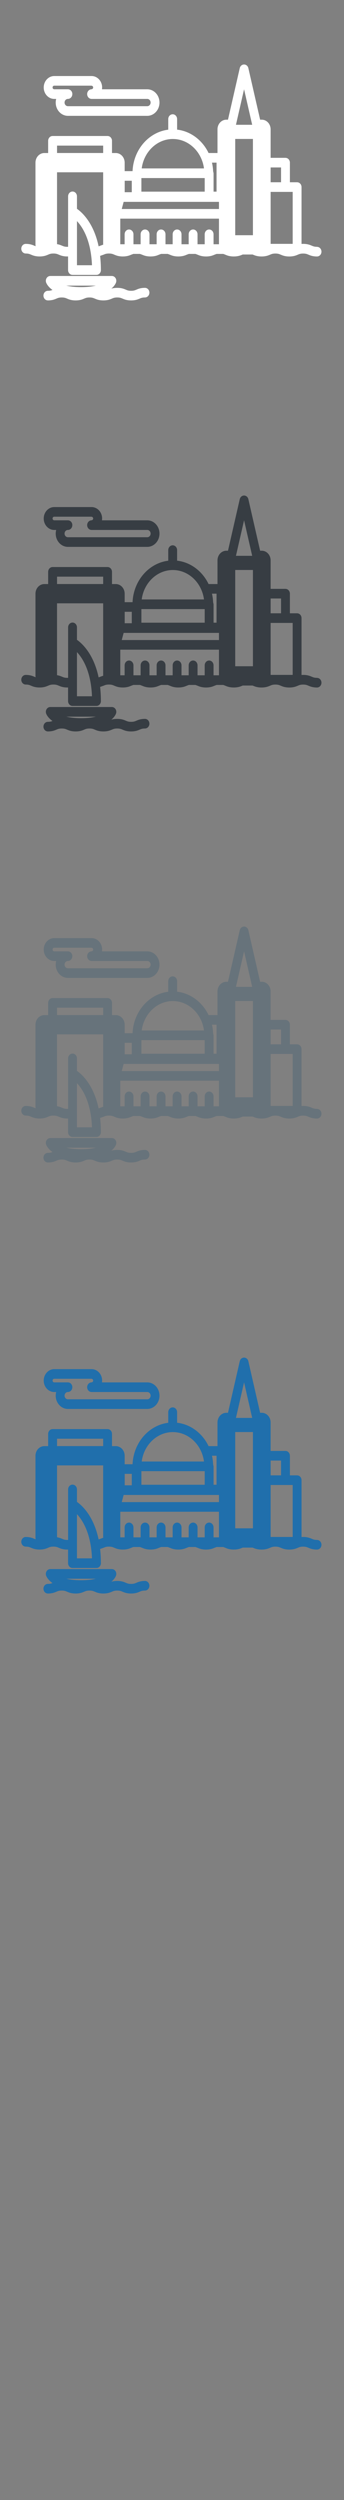 <svg width="32" height="232" viewBox="0 0 32 232" xmlns="http://www.w3.org/2000/svg" xmlns:sketch="http://www.bohemiancoding.com/sketch/ns"><rect x="0" y="0" width="32" height="232" fill="#808080" stroke="none"/><title>Valetta_Malta</title><g sketch:type="MSLayerGroup" fill="none"><g fill="#fff" sketch:type="MSShapeGroup"><path d="M5.044 9.18h.182c-.028.107-.044.22-.044.338 0 .679.509 1.232 1.134 1.232h7.385c.276 0 .542-.11.75-.308.245-.234.385-.571.385-.924 0-.353-.14-.689-.385-.924-.208-.199-.474-.308-.749-.308h-4.216l.014-.168c0-.304-.121-.595-.332-.796-.179-.171-.408-.266-.646-.266h-3.477c-.539 0-.978.476-.978 1.062 0 .586.439 1.062.978 1.062zm0-1.23h3.477l.101.042.053.126-.053.125-.101.042h-.002c-.227 0-.412.2-.412.447s.184.447.412.447h5.182c.096 0 .165.046.205.085.04.038.106.121.106.253s-.066.215-.106.253c-.04.039-.109.085-.205.085h-7.385c-.171 0-.311-.152-.311-.338 0-.186.139-.338.311-.338.227 0 .412-.2.412-.447h.002c0-.247-.184-.447-.412-.447h-1.274c-.085 0-.154-.075-.154-.168 0-.093.069-.168.154-.168z" id="Fill-1"/><path d="M29.493 22.904c-.245 0-.35-.045-.496-.106-.176-.075-.395-.167-.795-.167l-.152.005v-5.275c0-.247-.184-.447-.412-.447h-.671v-1.82c0-.247-.184-.447-.412-.447h-1.381v-2.646c0-.494-.369-.894-.824-.894h-.152l-1.095-4.784c-.046-.199-.21-.339-.4-.339-.189 0-.354.14-.4.339l-1.095 4.784h-.152c-.455 0-.824.4-.824.894v2.199h-.83c-.568-1.181-1.653-2.023-2.927-2.17v-.979c0-.247-.184-.447-.412-.447-.227 0-.412.2-.412.447v.983c-1.809.223-3.232 1.848-3.32 3.848h-.734v-.787c0-.494-.369-.894-.823-.894h-.356v-1.133c0-.247-.184-.447-.412-.447h-5.115c-.227 0-.412.2-.412.447v1.133h-.356c-.455 0-.823.4-.823.894v7.614l.011.14-.124-.05c-.176-.075-.395-.167-.795-.167-.227 0-.412.2-.412.447s.184.447.412.447c.245 0 .35.045.495.106.176.074.395.168.795.168s.619-.093.795-.168c.145-.062.25-.106.495-.106s.35.045.495.106c.176.074.395.168.795.168l.07-.002v1.264c0 .247.184.447.412.447h2.231c.227 0 .412-.2.412-.447l-.002-.041c-.001-.459-.028-.881-.073-1.274l.326-.115c.145-.062.25-.106.495-.106s.35.045.495.106c.176.074.395.168.795.168s.619-.093.795-.168l.189-.07h.613l.189.07c.176.074.395.168.795.168s.619-.093.795-.168l.189-.07h.613l.189.07c.176.074.395.168.795.168s.619-.093.795-.167l.189-.07h.613l.189.07c.176.074.395.168.795.168s.619-.093.795-.168l.189-.07h.613l.041.012.011.004.138.054c.176.074.395.167.795.167s.619-.093.795-.167l.036-.015h.919l.036.015c.176.074.395.168.795.168s.619-.093.795-.167c.145-.062.25-.106.496-.106.245 0 .35.045.495.106.176.074.395.168.795.168s.619-.093.795-.167c.146-.062.251-.106.496-.106s.35.045.496.106c.176.075.395.167.795.167.227 0 .412-.2.412-.447s-.184-.447-.412-.447zm-13.414-10.005c.967 0 1.825.512 2.358 1.299.095.141.18.29.253.447.067.143.124.293.171.447.052.173.091.353.115.537h-5.794c.201-1.541 1.423-2.731 2.897-2.731zm5.979-1.794l.646-2.823.755 3.299h-1.51l.109-.476zm3.117 6.702h2.051v4.823h-2.051v-4.823zm0-2.267h.969v1.373h-.969v-1.373zm-3.294-2.646h1.647v8.934h-1.647v-8.934zm-1.816 9.773h-.2v-.924c0-.247-.184-.447-.412-.447-.227 0-.412.2-.412.447v.924h-.666v-.924c0-.247-.184-.447-.412-.447-.227 0-.412.2-.412.447v.924h-.666v-.924c0-.247-.184-.447-.412-.447-.227 0-.412.2-.412.447v.924h-.666v-.924c0-.247-.184-.447-.412-.447-.227 0-.412.2-.412.447v.924h-.666v-.924c0-.247-.184-.447-.412-.447-.227 0-.412.2-.412.447v.924h-.666v-.924c0-.142-.062-.267-.157-.349-.07-.06-.158-.098-.254-.098-.202 0-.37.159-.404.367l-.007.08v.924h-.404v-2.377h9.18v2.377h-.303zm-6.912-6.142h5.889v1.26h-5.889v-1.26zm-.07 2.207h7.286v.664h-9.044l.177-.664h1.581zm7.061-3.639v2.691h-.278v-1.707l-.041-.191c-.012-.272-.048-.538-.107-.794h.426zm-8.544 1.681h.659v1.063h-.659v-1.063zm-6.294-3.261h4.291v.686h-4.291v-.686zm1.853 10.078v-3.074c.376.4.857 1.105 1.148 2.263.075.299.137.628.182.989.033.264.056.545.067.845h-1.397v-1.023zm2.183-.793l-.168.064c-.467-2.211-1.572-3.178-2.015-3.486v-1.156c0-.247-.184-.447-.412-.447-.227 0-.412.2-.412.447v4.683l-.07.002c-.245 0-.35-.045-.495-.106-.12-.051-.262-.11-.467-.142l.002-.026v-6.642h4.291v6.642l.007.071-.262.097z" id="Fill-2"/><path d="M13.486 26.712c-.4 0-.619.093-.795.168-.145.062-.25.106-.495.106s-.35-.045-.495-.106c-.176-.075-.395-.168-.795-.168-.238 0-.411.033-.55.075.315-.265.417-.511.437-.569.048-.137.031-.292-.046-.413s-.204-.194-.339-.194h-5.732c-.135 0-.262.072-.339.194-.077.121-.094.276-.046.413.023.064.153.383.59.689-.115.047-.222.078-.427.078-.227 0-.412.2-.412.447s.184.447.412.447c.4 0 .619-.093.795-.168.145-.062.25-.106.496-.106.245 0 .35.045.495.106.176.075.395.168.795.168s.619-.093.795-.168c.145-.062.25-.106.495-.106s.35.045.495.106c.176.075.395.168.795.168s.619-.093.795-.168c.145-.062.25-.106.495-.106s.35.045.495.106c.176.075.395.168.795.168s.619-.093.795-.168c.145-.062.25-.106.496-.106.227 0 .412-.2.412-.447s-.184-.447-.412-.447zm-7.318-.206h2.747c-.346.084-.795.141-1.374.141-.579 0-1.028-.058-1.374-.141z" id="Fill-3"/></g><g fill="#373D43" sketch:type="MSShapeGroup"><path d="M5.044 49.18h.182c-.028.107-.044.22-.044.338 0 .679.509 1.232 1.134 1.232h7.385c.276 0 .542-.11.75-.308.245-.234.385-.571.385-.924 0-.353-.14-.689-.385-.924-.208-.199-.474-.308-.749-.308h-4.216l.014-.168c0-.304-.121-.595-.332-.796-.179-.171-.408-.266-.646-.266h-3.477c-.539 0-.978.476-.978 1.062 0 .586.439 1.062.978 1.062zm0-1.23h3.477l.101.042.053.126-.053.125-.101.042h-.002c-.227 0-.412.2-.412.447s.184.447.412.447h5.182c.096 0 .165.046.205.085.04.038.106.121.106.253s-.066.215-.106.253c-.04.039-.109.085-.205.085h-7.385c-.171 0-.311-.152-.311-.338 0-.186.139-.338.311-.338.227 0 .412-.2.412-.447h.002c0-.247-.184-.447-.412-.447h-1.274c-.085 0-.154-.075-.154-.168 0-.093.069-.168.154-.168z" id="Fill-1"/><path d="M29.493 62.904c-.245 0-.35-.045-.496-.106-.176-.075-.395-.167-.795-.167l-.152.005v-5.275c0-.247-.184-.447-.412-.447h-.671v-1.82c0-.247-.184-.447-.412-.447h-1.381v-2.646c0-.494-.369-.894-.824-.894h-.152l-1.095-4.784c-.046-.199-.21-.339-.4-.339-.189 0-.354.14-.4.339l-1.095 4.784h-.152c-.455 0-.824.4-.824.894v2.199h-.83c-.568-1.181-1.653-2.023-2.927-2.17v-.979c0-.247-.184-.447-.412-.447-.227 0-.412.2-.412.447v.983c-1.809.223-3.232 1.848-3.32 3.848h-.734v-.787c0-.494-.369-.894-.823-.894h-.356v-1.133c0-.247-.184-.447-.412-.447h-5.115c-.227 0-.412.2-.412.447v1.133h-.356c-.455 0-.823.4-.823.894v7.614l.011.14-.124-.05c-.176-.075-.395-.167-.795-.167-.227 0-.412.2-.412.447s.184.447.412.447c.245 0 .35.045.495.106.176.074.395.168.795.168s.619-.093.795-.168c.145-.062.25-.106.495-.106s.35.045.495.106c.176.074.395.168.795.168l.07-.002v1.264c0 .247.184.447.412.447h2.231c.227 0 .412-.2.412-.447l-.002-.041c-.001-.459-.028-.881-.073-1.274l.326-.115c.145-.062.25-.106.495-.106s.35.045.495.106c.176.074.395.168.795.168s.619-.093.795-.168l.189-.07h.613l.189.07c.176.074.395.168.795.168s.619-.093.795-.168l.189-.07h.613l.189.07c.176.074.395.168.795.168s.619-.093.795-.167l.189-.07h.613l.189.07c.176.074.395.168.795.168s.619-.093.795-.168l.189-.07h.613l.041.012.011.004.138.054c.176.074.395.167.795.167s.619-.093.795-.167l.036-.015h.919l.036.015c.176.074.395.168.795.168s.619-.093.795-.167c.145-.062.25-.106.496-.106.245 0 .35.045.495.106.176.074.395.168.795.168s.619-.093.795-.167c.146-.062.251-.106.496-.106s.35.045.496.106c.176.075.395.167.795.167.227 0 .412-.2.412-.447s-.184-.447-.412-.447zm-13.414-10.005c.967 0 1.825.512 2.358 1.299.095.141.18.29.253.447.067.143.124.293.171.447.052.173.091.353.115.537h-5.794c.201-1.541 1.423-2.731 2.897-2.731zm5.979-1.794l.646-2.823.755 3.299h-1.51l.109-.476zm3.117 6.702h2.051v4.823h-2.051v-4.823zm0-2.267h.969v1.373h-.969v-1.373zm-3.294-2.646h1.647v8.934h-1.647v-8.934zm-1.816 9.773h-.2v-.924c0-.247-.184-.447-.412-.447-.227 0-.412.2-.412.447v.924h-.666v-.924c0-.247-.184-.447-.412-.447-.227 0-.412.2-.412.447v.924h-.666v-.924c0-.247-.184-.447-.412-.447-.227 0-.412.2-.412.447v.924h-.666v-.924c0-.247-.184-.447-.412-.447-.227 0-.412.2-.412.447v.924h-.666v-.924c0-.247-.184-.447-.412-.447-.227 0-.412.2-.412.447v.924h-.666v-.924c0-.142-.062-.267-.157-.349-.07-.06-.158-.098-.254-.098-.202 0-.37.159-.404.367l-.007.08v.924h-.404v-2.377h9.18v2.377h-.303zm-6.912-6.142h5.889v1.26h-5.889v-1.26zm-.07 2.207h7.286v.664h-9.044l.177-.664h1.581zm7.061-3.639v2.691h-.278v-1.707l-.041-.191c-.012-.272-.048-.538-.107-.794h.426zm-8.544 1.681h.659v1.063h-.659v-1.063zm-6.294-3.261h4.291v.686h-4.291v-.686zm1.853 10.078v-3.074c.376.4.857 1.105 1.148 2.263.075.299.137.628.182.989.033.264.056.545.067.845h-1.397v-1.023zm2.183-.793l-.168.064c-.467-2.211-1.572-3.178-2.015-3.486v-1.156c0-.247-.184-.447-.412-.447-.227 0-.412.2-.412.447v4.683l-.07.002c-.245 0-.35-.045-.495-.106-.12-.051-.262-.11-.467-.142l.002-.026v-6.642h4.291v6.642l.007.071-.262.097z" id="Fill-2"/><path d="M13.486 66.712c-.4 0-.619.093-.795.168-.145.062-.25.106-.495.106s-.35-.045-.495-.106c-.176-.075-.395-.168-.795-.168-.238 0-.411.033-.55.075.315-.265.417-.511.437-.569.048-.137.031-.292-.046-.413s-.204-.194-.339-.194h-5.732c-.135 0-.262.072-.339.194-.077.121-.094.276-.046.413.023.064.153.383.59.689-.115.047-.222.078-.427.078-.227 0-.412.2-.412.447s.184.447.412.447c.4 0 .619-.093.795-.168.145-.062.25-.106.496-.106.245 0 .35.045.495.106.176.075.395.168.795.168s.619-.093.795-.168c.145-.062.25-.106.495-.106s.35.045.495.106c.176.075.395.168.795.168s.619-.093.795-.168c.145-.062.25-.106.495-.106s.35.045.495.106c.176.075.395.168.795.168s.619-.093.795-.168c.145-.062.25-.106.496-.106.227 0 .412-.2.412-.447s-.184-.447-.412-.447zm-7.318-.206h2.747c-.346.084-.795.141-1.374.141-.579 0-1.028-.058-1.374-.141z" id="Fill-3"/></g><g fill="#67737B" sketch:type="MSShapeGroup"><path d="M5.044 89.18h.182c-.028.107-.044.22-.044.338 0 .679.509 1.232 1.134 1.232h7.385c.276 0 .542-.11.75-.308.245-.234.385-.571.385-.924 0-.353-.14-.689-.385-.924-.208-.199-.474-.308-.749-.308h-4.216l.014-.168c0-.304-.121-.595-.332-.796-.179-.171-.408-.266-.646-.266h-3.477c-.539 0-.978.476-.978 1.062 0 .586.439 1.062.978 1.062zm0-1.23h3.477l.101.042.053.126-.053.125-.101.042h-.002c-.227 0-.412.2-.412.447s.184.447.412.447h5.182c.096 0 .165.046.205.085.04.038.106.121.106.253s-.066.215-.106.253c-.04.039-.109.085-.205.085h-7.385c-.171 0-.311-.152-.311-.338 0-.186.139-.338.311-.338.227 0 .412-.2.412-.447h.002c0-.247-.184-.447-.412-.447h-1.274c-.085 0-.154-.075-.154-.168 0-.093.069-.168.154-.168z"/><path d="M29.493 102.904c-.245 0-.35-.045-.496-.106-.176-.075-.395-.167-.795-.167l-.152.005v-5.275c0-.247-.184-.447-.412-.447h-.671v-1.82c0-.247-.184-.447-.412-.447h-1.381v-2.646c0-.494-.369-.894-.824-.894h-.152l-1.095-4.784c-.046-.199-.21-.339-.4-.339-.189 0-.354.14-.4.339l-1.095 4.784h-.152c-.455 0-.824.4-.824.894v2.199h-.83c-.568-1.181-1.653-2.023-2.927-2.17v-.979c0-.247-.184-.447-.412-.447-.227 0-.412.2-.412.447v.983c-1.809.223-3.232 1.848-3.32 3.848h-.734v-.787c0-.494-.369-.894-.823-.894h-.356v-1.133c0-.247-.184-.447-.412-.447h-5.115c-.227 0-.412.2-.412.447v1.133h-.356c-.455 0-.823.4-.823.894v7.614l.011.14-.124-.05c-.176-.075-.395-.167-.795-.167-.227 0-.412.2-.412.447s.184.447.412.447c.245 0 .35.045.495.106.176.074.395.168.795.168s.619-.093.795-.168c.145-.062.25-.106.495-.106s.35.045.495.106c.176.074.395.168.795.168l.07-.002v1.264c0 .247.184.447.412.447h2.231c.227 0 .412-.2.412-.447l-.002-.041c-.001-.459-.028-.881-.073-1.274l.326-.115c.145-.062.25-.106.495-.106s.35.045.495.106c.176.074.395.168.795.168s.619-.093.795-.168l.189-.07h.613l.189.07c.176.074.395.168.795.168s.619-.093.795-.168l.189-.07h.613l.189.07c.176.074.395.168.795.168s.619-.093.795-.167l.189-.07h.613l.189.07c.176.074.395.168.795.168s.619-.093.795-.168l.189-.07h.613l.041.012.011.004.138.054c.176.074.395.167.795.167s.619-.093.795-.167l.036-.015h.919l.036.015c.176.074.395.168.795.168s.619-.093.795-.167c.145-.062.25-.106.496-.106.245 0 .35.045.495.106.176.074.395.168.795.168s.619-.093.795-.167c.146-.062.251-.106.496-.106s.35.045.496.106c.176.075.395.167.795.167.227 0 .412-.2.412-.447s-.184-.447-.412-.447zm-13.414-10.005c.967 0 1.825.512 2.358 1.299.095.141.18.29.253.447.067.143.124.293.171.447.052.173.091.353.115.537h-5.794c.201-1.541 1.423-2.731 2.897-2.731zm5.979-1.794l.646-2.823.755 3.299h-1.51l.109-.476zm3.117 6.702h2.051v4.823h-2.051v-4.823zm0-2.267h.969v1.373h-.969v-1.373zm-3.294-2.646h1.647v8.934h-1.647v-8.934zm-1.816 9.773h-.2v-.924c0-.247-.184-.447-.412-.447-.227 0-.412.2-.412.447v.924h-.666v-.924c0-.247-.184-.447-.412-.447-.227 0-.412.2-.412.447v.924h-.666v-.924c0-.247-.184-.447-.412-.447-.227 0-.412.2-.412.447v.924h-.666v-.924c0-.247-.184-.447-.412-.447-.227 0-.412.2-.412.447v.924h-.666v-.924c0-.247-.184-.447-.412-.447-.227 0-.412.2-.412.447v.924h-.666v-.924c0-.142-.062-.267-.157-.349-.07-.06-.158-.098-.254-.098-.202 0-.37.159-.404.367l-.007.08v.924h-.404v-2.377h9.18v2.377h-.303zm-6.912-6.142h5.889v1.26h-5.889v-1.26zm-.07 2.207h7.286v.664h-9.044l.177-.664h1.581zm7.061-3.639v2.691h-.278v-1.707l-.041-.191c-.012-.272-.048-.538-.107-.794h.426zm-8.544 1.681h.659v1.063h-.659v-1.063zm-6.294-3.261h4.291v.686h-4.291v-.686zm1.853 10.078v-3.074c.376.4.857 1.105 1.148 2.263.075.299.137.628.182.989.033.264.056.545.067.845h-1.397v-1.023zm2.183-.793l-.168.064c-.467-2.211-1.572-3.178-2.015-3.486v-1.156c0-.247-.184-.447-.412-.447-.227 0-.412.2-.412.447v4.683l-.07.002c-.245 0-.35-.045-.495-.106-.12-.051-.262-.11-.467-.142l.002-.026v-6.642h4.291v6.642l.007.071-.262.097z"/><path d="M13.486 106.712c-.4 0-.619.093-.795.168-.145.062-.25.106-.495.106s-.35-.045-.495-.106c-.176-.075-.395-.168-.795-.168-.238 0-.411.033-.55.075.315-.265.417-.511.437-.569.048-.137.031-.292-.046-.413s-.204-.194-.339-.194h-5.732c-.135 0-.262.072-.339.194-.077.121-.094.276-.046.413.023.064.153.383.59.689-.115.047-.222.078-.427.078-.227 0-.412.2-.412.447s.184.447.412.447c.4 0 .619-.093.795-.168.145-.062.25-.106.496-.106.245 0 .35.045.495.106.176.075.395.168.795.168s.619-.093.795-.168c.145-.062.25-.106.495-.106s.35.045.495.106c.176.075.395.168.795.168s.619-.093.795-.168c.145-.062.25-.106.495-.106s.35.045.495.106c.176.075.395.168.795.168s.619-.093.795-.168c.145-.062.25-.106.496-.106.227 0 .412-.2.412-.447s-.184-.447-.412-.447zm-7.318-.206h2.747c-.346.084-.795.141-1.374.141-.579 0-1.028-.058-1.374-.141z"/></g><g fill="#206FAC" sketch:type="MSShapeGroup"><path d="M5.044 129.18h.182c-.028.107-.044.22-.044.338 0 .679.509 1.232 1.134 1.232h7.385c.276 0 .542-.11.75-.308.245-.234.385-.571.385-.924 0-.353-.14-.689-.385-.924-.208-.199-.474-.308-.749-.308h-4.216l.014-.168c0-.304-.121-.595-.332-.796-.179-.171-.408-.266-.646-.266h-3.477c-.539 0-.978.476-.978 1.062 0 .586.439 1.062.978 1.062zm0-1.23h3.477l.101.042.053.126-.053.125-.101.042h-.002c-.227 0-.412.2-.412.447s.184.447.412.447h5.182c.096 0 .165.046.205.085.04.038.106.121.106.253s-.066.215-.106.253c-.04.039-.109.085-.205.085h-7.385c-.171 0-.311-.152-.311-.338 0-.186.139-.338.311-.338.227 0 .412-.2.412-.447h.002c0-.247-.184-.447-.412-.447h-1.274c-.085 0-.154-.075-.154-.168 0-.093.069-.168.154-.168zM29.493 142.904c-.245 0-.35-.045-.496-.106-.176-.075-.395-.167-.795-.167l-.152.005v-5.275c0-.247-.184-.447-.412-.447h-.671v-1.82c0-.247-.184-.447-.412-.447h-1.381v-2.646c0-.494-.369-.894-.824-.894h-.152l-1.095-4.784c-.046-.199-.21-.339-.4-.339-.189 0-.354.14-.4.339l-1.095 4.784h-.152c-.455 0-.824.4-.824.894v2.199h-.83c-.568-1.181-1.653-2.023-2.927-2.17v-.979c0-.247-.184-.447-.412-.447-.227 0-.412.2-.412.447v.983c-1.809.223-3.232 1.848-3.32 3.848h-.734v-.787c0-.494-.369-.894-.823-.894h-.356v-1.133c0-.247-.184-.447-.412-.447h-5.115c-.227 0-.412.2-.412.447v1.133h-.356c-.455 0-.823.4-.823.894v7.614l.011.14-.124-.05c-.176-.075-.395-.167-.795-.167-.227 0-.412.2-.412.447s.184.447.412.447c.245 0 .35.045.495.106.176.074.395.168.795.168s.619-.093.795-.168c.145-.062.25-.106.495-.106s.35.045.495.106c.176.074.395.168.795.168l.07-.002v1.264c0 .247.184.447.412.447h2.231c.227 0 .412-.2.412-.447l-.002-.041c-.001-.459-.028-.881-.073-1.274l.326-.115c.145-.062.25-.106.495-.106s.35.045.495.106c.176.074.395.168.795.168s.619-.093.795-.168l.189-.07h.613l.189.07c.176.074.395.168.795.168s.619-.093.795-.168l.189-.07h.613l.189.07c.176.074.395.168.795.168s.619-.093.795-.167l.189-.07h.613l.189.07c.176.074.395.168.795.168s.619-.093.795-.168l.189-.07h.613l.041.012.011.004.138.054c.176.074.395.167.795.167s.619-.093.795-.167l.036-.015h.919l.036.015c.176.074.395.168.795.168s.619-.093.795-.167c.145-.062.25-.106.496-.106.245 0 .35.045.495.106.176.074.395.168.795.168s.619-.093.795-.167c.146-.062.251-.106.496-.106s.35.045.496.106c.176.075.395.167.795.167.227 0 .412-.2.412-.447s-.184-.447-.412-.447zm-13.414-10.005c.967 0 1.825.512 2.358 1.299.095.141.18.29.253.447.067.143.124.293.171.447.052.173.091.353.115.537h-5.794c.201-1.541 1.423-2.731 2.897-2.731zm5.979-1.794l.646-2.823.755 3.299h-1.51l.109-.476zm3.117 6.702h2.051v4.823h-2.051v-4.823zm0-2.267h.969v1.373h-.969v-1.373zm-3.294-2.646h1.647v8.934h-1.647v-8.934zm-1.816 9.773h-.2v-.924c0-.247-.184-.447-.412-.447-.227 0-.412.2-.412.447v.924h-.666v-.924c0-.247-.184-.447-.412-.447-.227 0-.412.2-.412.447v.924h-.666v-.924c0-.247-.184-.447-.412-.447-.227 0-.412.2-.412.447v.924h-.666v-.924c0-.247-.184-.447-.412-.447-.227 0-.412.2-.412.447v.924h-.666v-.924c0-.247-.184-.447-.412-.447-.227 0-.412.2-.412.447v.924h-.666v-.924c0-.142-.062-.267-.157-.349-.07-.06-.158-.098-.254-.098-.202 0-.37.159-.404.367l-.007.08v.924h-.404v-2.377h9.18v2.377h-.303zm-6.912-6.142h5.889v1.26h-5.889v-1.26zm-.07 2.207h7.286v.664h-9.044l.177-.664h1.581zm7.061-3.639v2.691h-.278v-1.707l-.041-.191c-.012-.272-.048-.538-.107-.794h.426zm-8.544 1.681h.659v1.063h-.659v-1.063zm-6.294-3.261h4.291v.686h-4.291v-.686zm1.853 10.078v-3.074c.376.4.857 1.105 1.148 2.263.075.299.137.628.182.989.033.264.056.545.067.845h-1.397v-1.023zm2.183-.793l-.168.064c-.467-2.211-1.572-3.178-2.015-3.486v-1.156c0-.247-.184-.447-.412-.447-.227 0-.412.2-.412.447v4.683l-.07.002c-.245 0-.35-.045-.495-.106-.12-.051-.262-.11-.467-.142l.002-.026v-6.642h4.291v6.642l.007.071-.262.097zM13.486 146.712c-.4 0-.619.093-.795.168-.145.062-.25.106-.495.106s-.35-.045-.495-.106c-.176-.075-.395-.168-.795-.168-.238 0-.411.033-.55.075.315-.265.417-.511.437-.569.048-.137.031-.292-.046-.413s-.204-.194-.339-.194h-5.732c-.135 0-.262.072-.339.194-.077.121-.094.276-.046.413.023.064.153.383.59.689-.115.047-.222.078-.427.078-.227 0-.412.2-.412.447s.184.447.412.447c.4 0 .619-.093.795-.168.145-.062.25-.106.496-.106.245 0 .35.045.495.106.176.075.395.168.795.168s.619-.093.795-.168c.145-.062.25-.106.495-.106s.35.045.495.106c.176.075.395.168.795.168s.619-.093.795-.168c.145-.062.25-.106.495-.106s.35.045.495.106c.176.075.395.168.795.168s.619-.093.795-.168c.145-.062.25-.106.496-.106.227 0 .412-.2.412-.447s-.184-.447-.412-.447zm-7.318-.206h2.747c-.346.084-.795.141-1.374.141-.579 0-1.028-.058-1.374-.141z"/></g></g></svg>